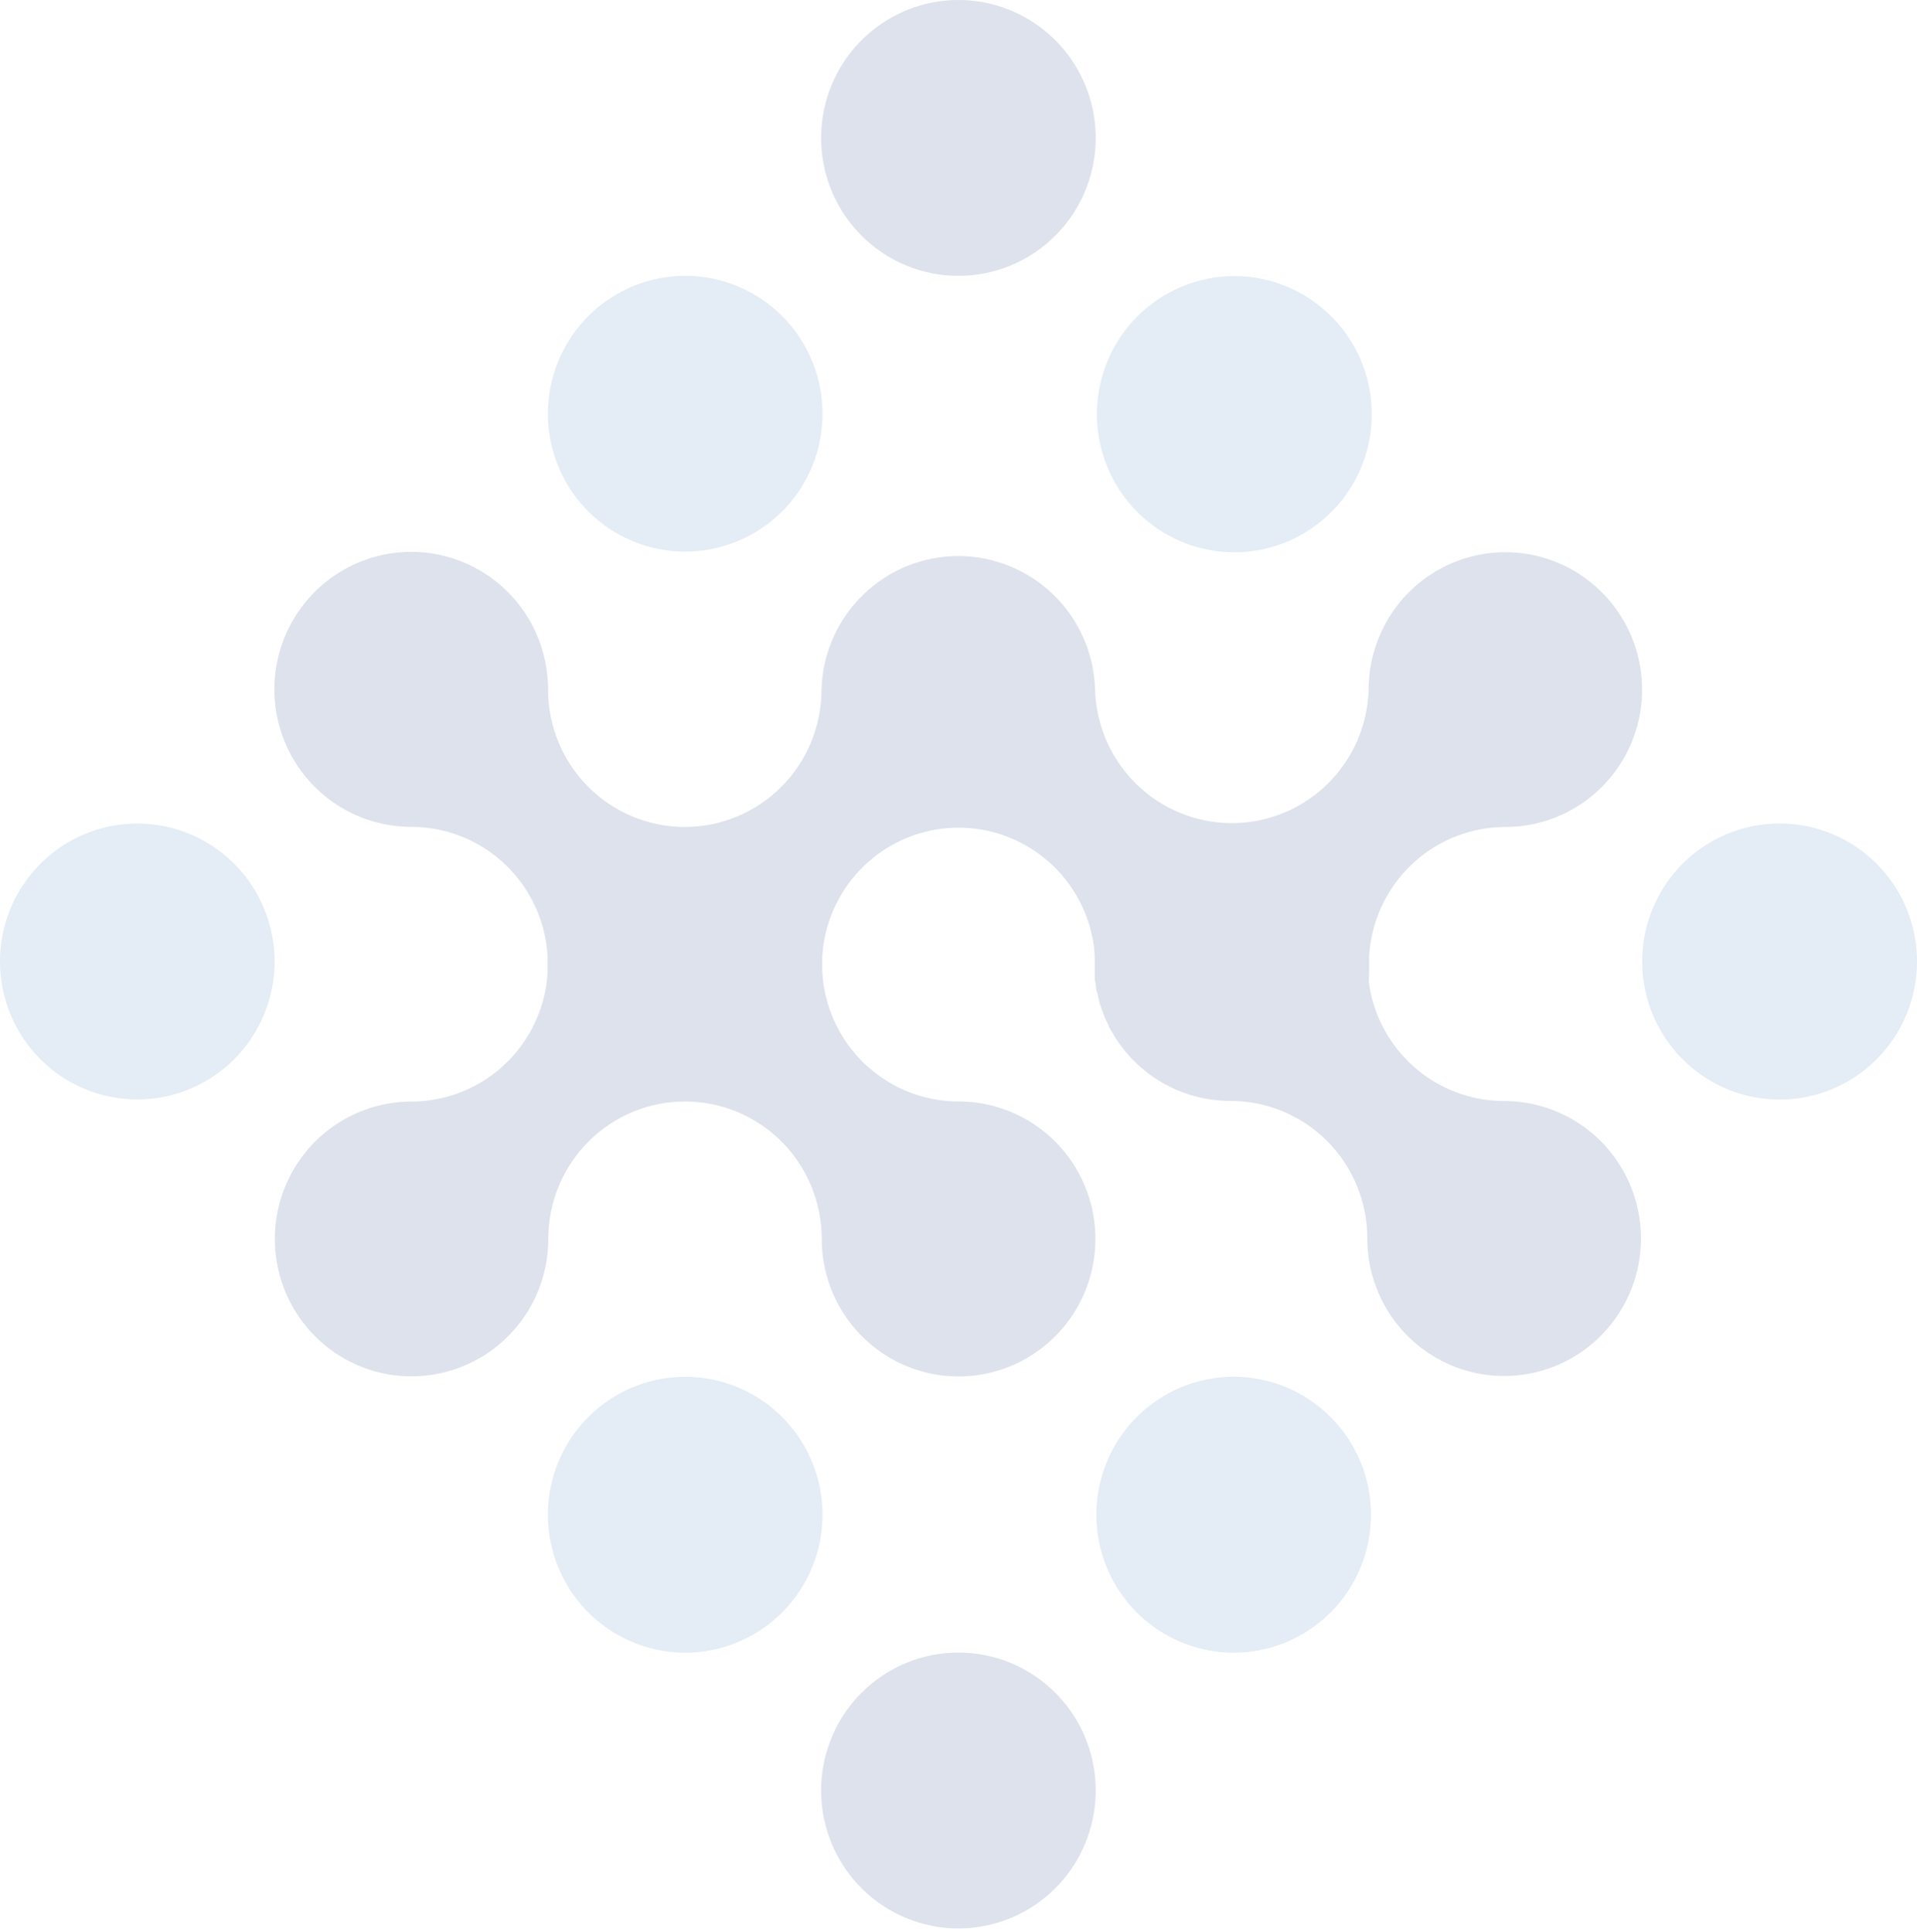 <svg width="124" height="125" viewBox="0 0 124 125" fill="none" xmlns="http://www.w3.org/2000/svg">
<path d="M38.041 91.688C36.8 92.937 35.954 94.527 35.612 96.258C35.27 97.989 35.446 99.783 36.118 101.413C36.791 103.043 37.929 104.437 39.389 105.417C40.849 106.398 42.566 106.921 44.322 106.921C46.078 106.921 47.795 106.398 49.255 105.417C50.716 104.437 51.854 103.043 52.526 101.413C53.198 99.783 53.375 97.989 53.032 96.258C52.69 94.527 51.845 92.937 50.603 91.688C49.779 90.859 48.8 90.201 47.722 89.752C46.644 89.304 45.489 89.073 44.322 89.073C43.156 89.073 42.001 89.304 40.923 89.752C39.845 90.201 38.866 90.859 38.041 91.688" fill="#4B82BC" fill-opacity="0.15"/>
<path d="M15.162 68.514C16.403 67.265 17.248 65.675 17.59 63.944C17.933 62.213 17.756 60.419 17.084 58.789C16.412 57.158 15.274 55.765 13.813 54.785C12.353 53.804 10.636 53.281 8.88 53.281C7.124 53.281 5.407 53.804 3.947 54.785C2.487 55.765 1.349 57.158 0.676 58.789C0.004 60.419 -0.172 62.213 0.17 63.944C0.513 65.675 1.358 67.265 2.599 68.514C3.424 69.343 4.403 70.001 5.481 70.449C6.559 70.898 7.714 71.129 8.88 71.129C10.047 71.129 11.202 70.898 12.28 70.449C13.358 70.001 14.337 69.343 15.162 68.514" fill="#4B82BC" fill-opacity="0.15"/>
<path d="M55.714 109.529C54.472 110.777 53.627 112.368 53.285 114.099C52.942 115.829 53.118 117.624 53.791 119.254C54.463 120.884 55.601 122.278 57.062 123.258C58.522 124.238 60.239 124.762 61.995 124.762C63.751 124.762 65.468 124.238 66.928 123.258C68.388 122.278 69.526 120.884 70.198 119.254C70.871 117.624 71.047 115.829 70.705 114.099C70.362 112.368 69.517 110.777 68.276 109.529C67.451 108.7 66.472 108.042 65.394 107.593C64.316 107.145 63.161 106.914 61.995 106.914C60.828 106.914 59.673 107.145 58.595 107.593C57.517 108.042 56.538 108.7 55.714 109.529" fill="#1D4283" fill-opacity="0.15"/>
<path d="M73.518 91.688C72.276 92.936 71.431 94.527 71.089 96.258C70.746 97.989 70.923 99.783 71.595 101.413C72.267 103.043 73.405 104.437 74.866 105.417C76.326 106.398 78.043 106.921 79.799 106.921C81.555 106.921 83.272 106.398 84.732 105.417C86.192 104.437 87.33 103.043 88.003 101.413C88.675 99.783 88.851 97.989 88.509 96.258C88.167 94.527 87.321 92.936 86.08 91.688C85.256 90.858 84.277 90.2 83.199 89.75C82.121 89.301 80.966 89.07 79.799 89.07C78.632 89.07 77.477 89.301 76.399 89.75C75.321 90.2 74.342 90.858 73.518 91.688" fill="#4B82BC" fill-opacity="0.15"/>
<path d="M108.827 55.889C107.585 57.138 106.738 58.73 106.395 60.462C106.052 62.195 106.229 63.991 106.901 65.623C107.574 67.254 108.713 68.649 110.175 69.631C111.636 70.612 113.354 71.136 115.112 71.136C116.87 71.136 118.588 70.612 120.05 69.631C121.511 68.649 122.651 67.254 123.323 65.623C123.996 63.991 124.172 62.195 123.829 60.462C123.486 58.73 122.64 57.138 121.397 55.889C119.729 54.216 117.469 53.276 115.112 53.276C112.756 53.276 110.495 54.216 108.827 55.889" fill="#4B82BC" fill-opacity="0.15"/>
<path d="M73.562 20.479C72.318 21.728 71.47 23.319 71.127 25.052C70.783 26.785 70.958 28.581 71.631 30.213C72.303 31.846 73.442 33.241 74.904 34.223C76.366 35.205 78.085 35.729 79.843 35.729C81.601 35.729 83.32 35.205 84.781 34.223C86.243 33.241 87.382 31.846 88.055 30.213C88.727 28.581 88.903 26.785 88.559 25.052C88.215 23.319 87.368 21.728 86.124 20.479C85.299 19.65 84.32 18.992 83.242 18.543C82.165 18.094 81.009 17.863 79.843 17.863C78.676 17.863 77.521 18.094 76.443 18.543C75.365 18.992 74.386 19.65 73.562 20.479Z" fill="#4B82BC" fill-opacity="0.15"/>
<path d="M68.276 15.233C69.517 13.984 70.362 12.394 70.705 10.663C71.047 8.932 70.871 7.138 70.198 5.508C69.526 3.877 68.388 2.484 66.928 1.504C65.468 0.523 63.751 0 61.995 0C60.239 0 58.522 0.523 57.062 1.504C55.601 2.484 54.463 3.877 53.791 5.508C53.118 7.138 52.942 8.932 53.285 10.663C53.627 12.394 54.472 13.984 55.714 15.233C56.538 16.062 57.517 16.72 58.595 17.168C59.673 17.617 60.828 17.848 61.995 17.848C63.161 17.848 64.316 17.617 65.394 17.168C66.472 16.72 67.451 16.062 68.276 15.233" fill="#1D4283" fill-opacity="0.15"/>
<path d="M50.608 33.074C51.848 31.825 52.693 30.235 53.034 28.504C53.376 26.773 53.199 24.98 52.526 23.35C51.853 21.72 50.715 20.328 49.255 19.348C47.795 18.368 46.079 17.845 44.323 17.845C42.568 17.845 40.851 18.368 39.391 19.348C37.931 20.328 36.793 21.72 36.12 23.35C35.448 24.98 35.271 26.773 35.612 28.504C35.954 30.235 36.798 31.825 38.038 33.074C39.705 34.746 41.964 35.686 44.32 35.686C46.675 35.686 48.934 34.746 50.601 33.074" fill="#4B82BC" fill-opacity="0.15"/>
<path d="M88.558 62.923C88.558 62.747 88.558 62.571 88.558 62.388C88.558 62.205 88.558 62.029 88.558 61.853L88.624 61.187C88.913 59.06 89.958 57.11 91.566 55.697C93.174 54.284 95.237 53.504 97.373 53.501H97.512C99.255 53.473 100.951 52.929 102.387 51.936C103.823 50.943 104.935 49.545 105.583 47.919C106.231 46.293 106.387 44.51 106.03 42.796C105.673 41.081 104.82 39.51 103.578 38.281C102.336 37.052 100.76 36.22 99.048 35.888C97.337 35.556 95.566 35.74 93.958 36.416C92.35 37.093 90.977 38.232 90.011 39.691C89.045 41.149 88.529 42.861 88.529 44.613C88.463 46.927 87.502 49.124 85.85 50.737C84.198 52.35 81.985 53.253 79.682 53.253C77.378 53.253 75.165 52.35 73.513 50.737C71.862 49.124 70.9 46.927 70.834 44.613C70.768 42.299 69.807 40.103 68.155 38.489C66.503 36.876 64.29 35.974 61.987 35.974C59.683 35.974 57.471 36.876 55.818 38.489C54.166 40.103 53.205 42.299 53.139 44.613C53.139 46.97 52.207 49.231 50.549 50.898C48.89 52.564 46.641 53.501 44.295 53.501C41.95 53.501 39.7 52.564 38.042 50.898C36.383 49.231 35.451 46.97 35.451 44.613C35.454 42.859 34.941 41.143 33.975 39.682C33.01 38.22 31.637 37.078 30.027 36.399C28.418 35.719 26.644 35.534 24.93 35.865C23.216 36.196 21.637 37.029 20.393 38.259C19.148 39.489 18.294 41.062 17.936 42.779C17.579 44.496 17.735 46.281 18.384 47.909C19.034 49.537 20.148 50.936 21.586 51.93C23.025 52.923 24.724 53.467 26.469 53.493H26.608C28.744 53.495 30.808 54.275 32.416 55.688C34.025 57.101 35.069 59.052 35.357 61.179L35.422 61.839C35.422 62.014 35.422 62.19 35.422 62.366C35.422 62.454 35.422 62.535 35.422 62.623V62.381C35.422 62.564 35.422 62.74 35.422 62.916L35.364 63.583C35.074 65.709 34.028 67.658 32.42 69.07C30.812 70.483 28.75 71.263 26.615 71.268H26.476C24.733 71.297 23.038 71.843 21.602 72.837C20.167 73.832 19.056 75.23 18.41 76.857C17.763 78.484 17.609 80.266 17.967 81.98C18.325 83.695 19.179 85.265 20.422 86.493C21.666 87.721 23.242 88.552 24.954 88.883C26.666 89.213 28.437 89.028 30.044 88.35C31.652 87.672 33.024 86.532 33.989 85.073C34.953 83.613 35.467 81.9 35.466 80.148C35.466 78.981 35.695 77.826 36.139 76.747C36.584 75.669 37.235 74.689 38.056 73.864C38.877 73.039 39.852 72.384 40.925 71.938C41.998 71.491 43.148 71.261 44.31 71.261C45.471 71.261 46.621 71.491 47.694 71.938C48.767 72.384 49.742 73.039 50.563 73.864C51.385 74.689 52.036 75.669 52.48 76.747C52.925 77.826 53.154 78.981 53.154 80.148C53.153 81.902 53.667 83.617 54.633 85.077C55.599 86.538 56.972 87.679 58.581 88.357C60.191 89.035 61.963 89.221 63.677 88.889C65.391 88.558 66.968 87.725 68.212 86.496C69.456 85.266 70.311 83.694 70.668 81.978C71.026 80.261 70.871 78.477 70.222 76.849C69.574 75.221 68.461 73.822 67.023 72.828C65.586 71.834 63.888 71.288 62.144 71.261H62.005C59.868 71.259 57.805 70.48 56.196 69.067C54.588 67.654 53.543 65.703 53.256 63.575L53.19 62.908C53.19 62.733 53.19 62.557 53.19 62.374V62.63C53.19 62.542 53.19 62.454 53.19 62.374C53.19 62.198 53.19 62.014 53.19 61.839L53.256 61.179C53.555 59.061 54.604 57.123 56.212 55.72C57.819 54.318 59.876 53.546 62.005 53.546C64.134 53.546 66.191 54.318 67.798 55.72C69.406 57.123 70.455 59.061 70.754 61.179L70.812 61.839C70.812 62.014 70.812 62.19 70.812 62.374C70.812 62.374 70.812 62.44 70.812 62.476C70.812 62.74 70.812 63.011 70.812 63.275C70.812 63.414 70.856 63.553 70.878 63.685C70.9 63.817 70.878 64 70.944 64.147C71.009 64.293 71.031 64.476 71.068 64.638C71.104 64.799 71.126 64.879 71.162 64.997C71.199 65.114 71.286 65.348 71.352 65.517C71.418 65.685 71.418 65.715 71.454 65.81C71.49 65.905 71.629 66.176 71.716 66.367C71.716 66.433 71.782 66.506 71.819 66.572C71.928 66.77 72.044 66.96 72.161 67.151C72.161 67.202 72.219 67.253 72.256 67.297C72.394 67.502 72.54 67.707 72.693 67.898L72.752 67.979C72.919 68.184 73.102 68.382 73.284 68.572C74.907 70.233 77.115 71.185 79.43 71.224H79.591C80.753 71.223 81.903 71.453 82.977 71.899C84.051 72.345 85.027 72.999 85.849 73.825C86.671 74.65 87.323 75.63 87.768 76.709C88.213 77.788 88.442 78.944 88.442 80.112C88.439 81.866 88.953 83.582 89.918 85.043C90.883 86.505 92.257 87.647 93.866 88.327C95.475 89.006 97.249 89.192 98.963 88.861C100.677 88.529 102.256 87.697 103.5 86.466C104.745 85.236 105.599 83.664 105.957 81.947C106.314 80.23 106.158 78.445 105.509 76.816C104.859 75.188 103.745 73.789 102.307 72.796C100.868 71.802 99.17 71.258 97.424 71.232H97.286C95.15 71.228 93.087 70.448 91.479 69.035C89.871 67.623 88.825 65.673 88.537 63.546L88.558 62.923ZM35.459 62.132C35.459 62.205 35.459 62.286 35.459 62.359V62.132ZM53.147 62.374C53.15 62.332 53.15 62.29 53.147 62.249V62.132V62.374ZM88.522 62.645C88.522 62.564 88.522 62.491 88.522 62.41V62.637V62.645ZM88.522 62.388C88.522 62.308 88.522 62.227 88.522 62.146V62.388ZM70.849 62.132C70.845 62.193 70.845 62.254 70.849 62.315C70.849 62.315 70.849 62.315 70.849 62.374V62.132Z" fill="#1D4283" fill-opacity="0.15"/>
</svg>
